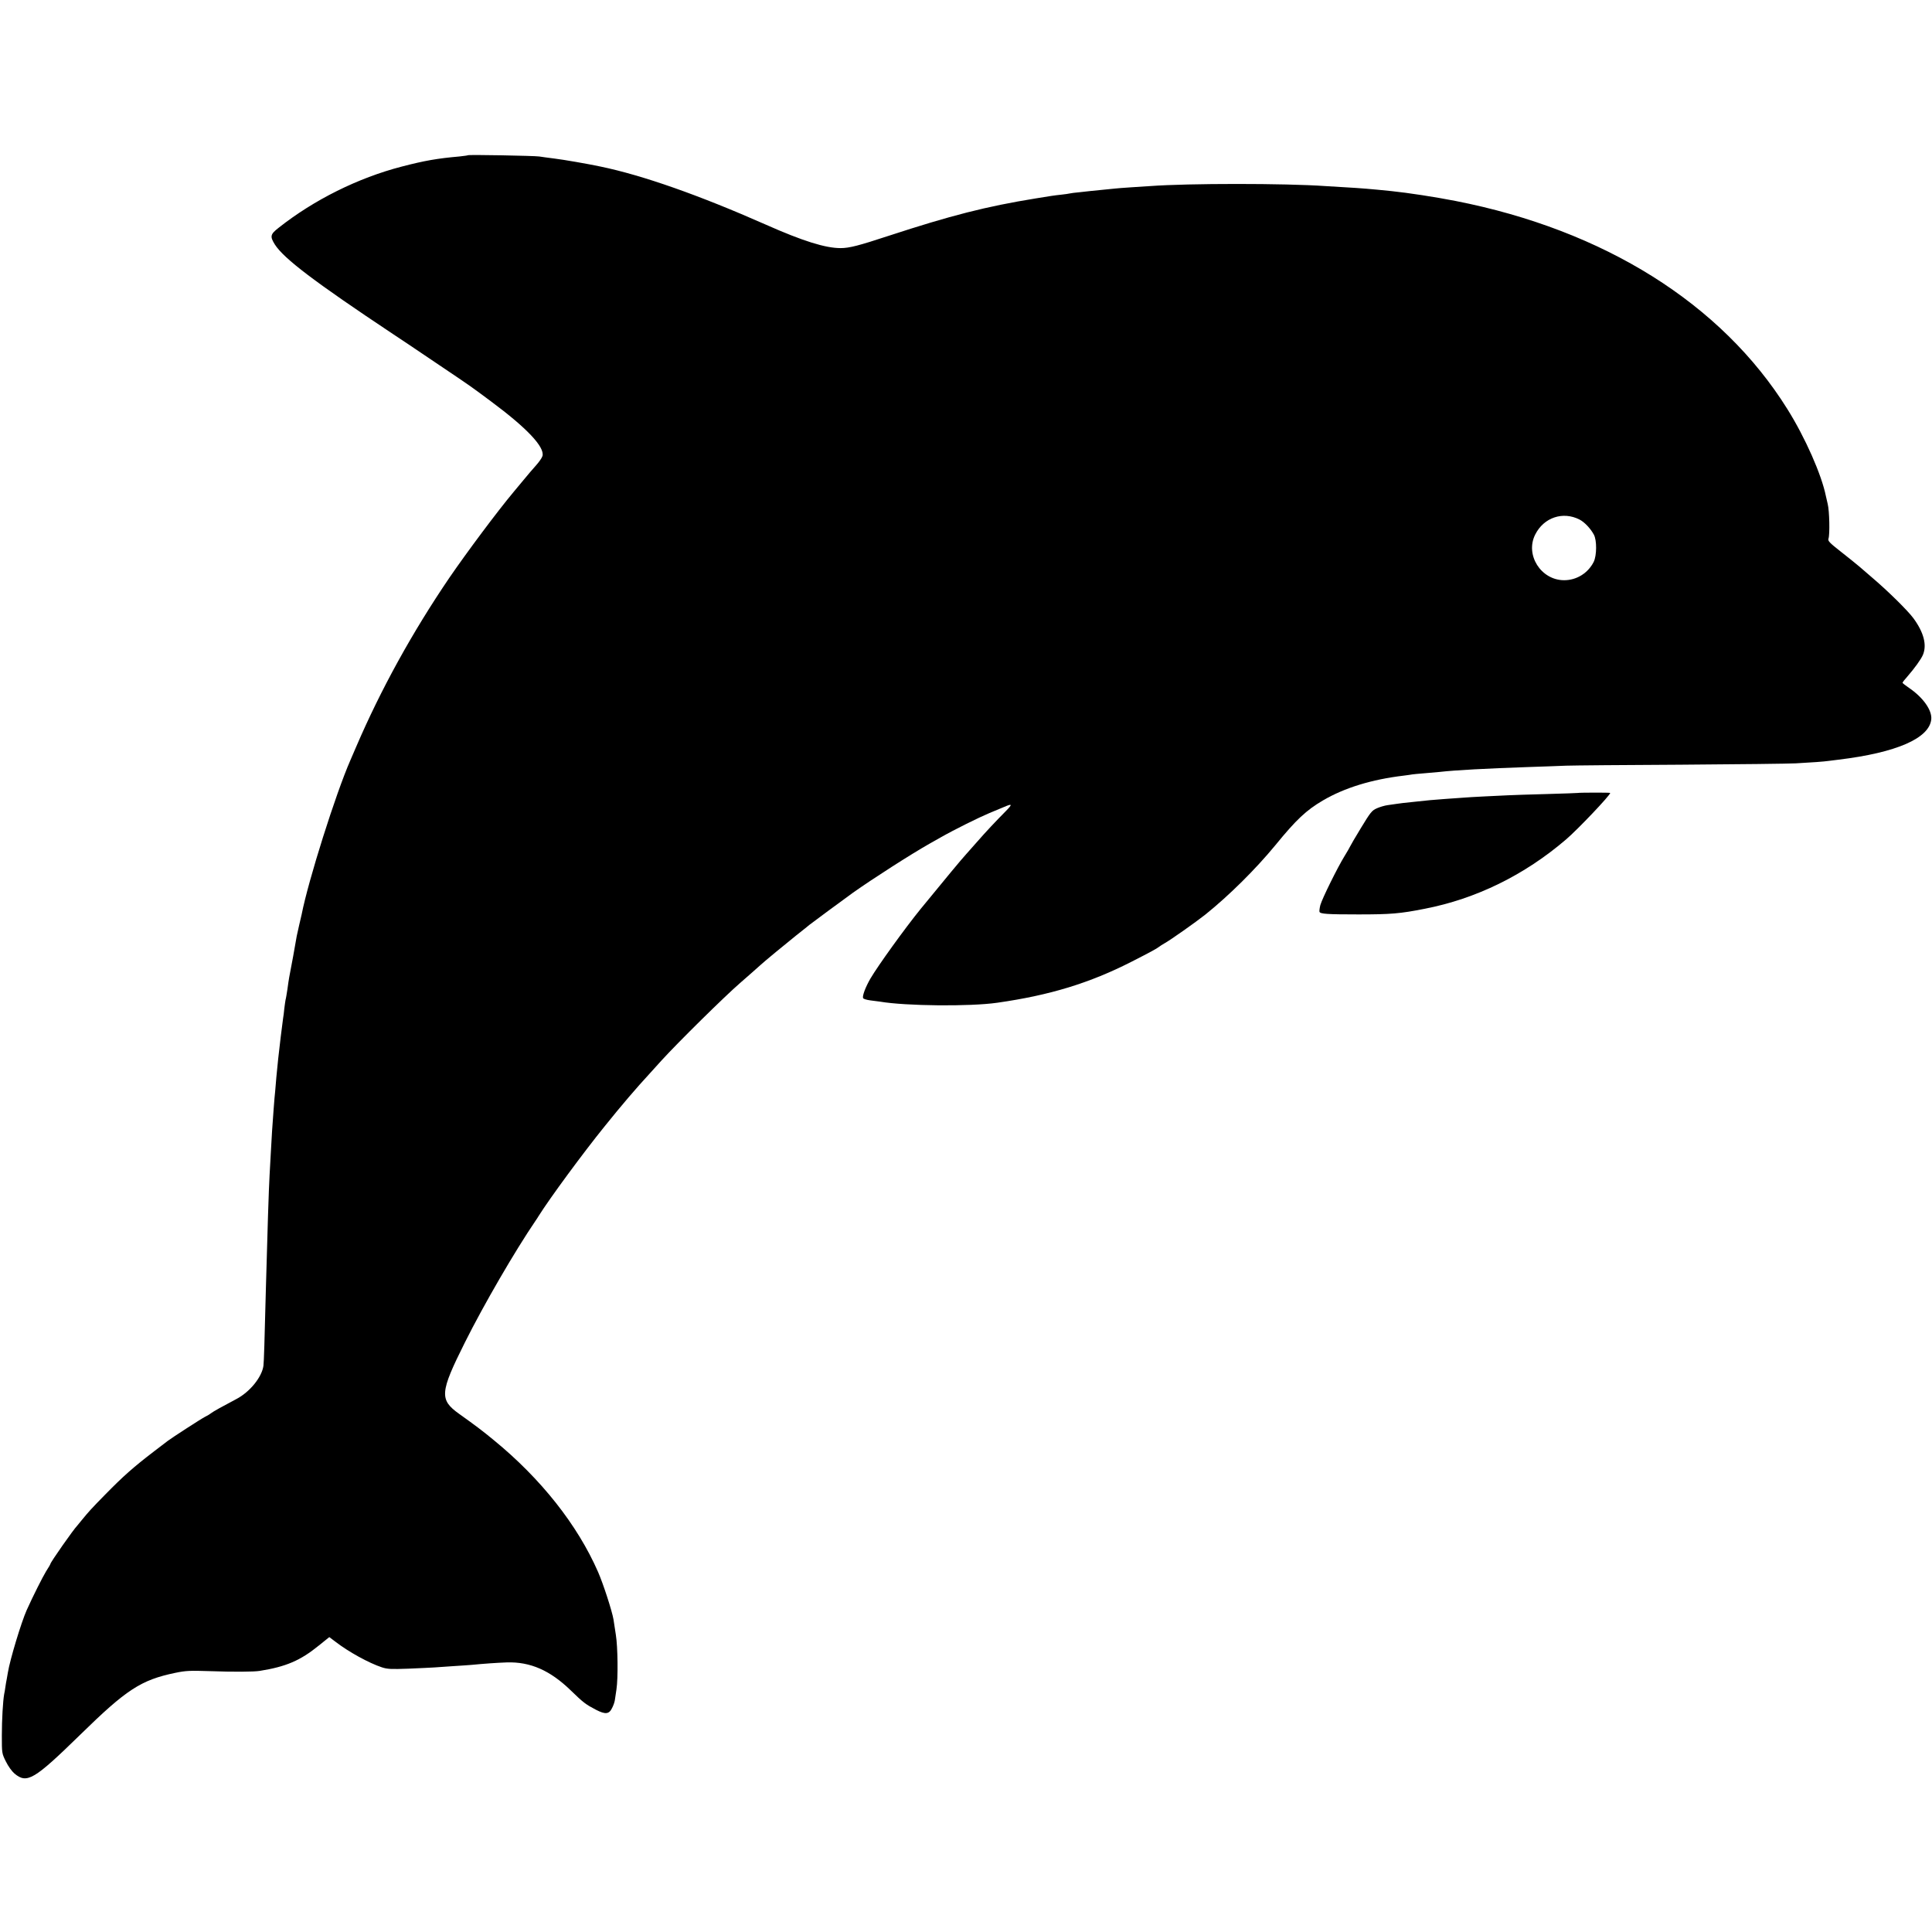 <?xml version="1.0" standalone="no"?>
<!DOCTYPE svg PUBLIC "-//W3C//DTD SVG 20010904//EN"
 "http://www.w3.org/TR/2001/REC-SVG-20010904/DTD/svg10.dtd">
<svg version="1.0" xmlns="http://www.w3.org/2000/svg"
 width="1573pt" height="1573pt" viewBox="0 0 1573 1573"
 preserveAspectRatio="xMidYMid meet">
<g transform="translate(0,1573) scale(0.1,-0.1)"
fill="#000000" stroke="none">
<path d="M3809 14466 c-2 -2 -33 -6 -69 -10 -181 -16 -283 -34 -468 -82 -356
-92 -716 -271 -1004 -499 -68 -53 -71 -70 -30 -136 74 -115 323 -304 962 -729
125 -83 82 -54 377 -253 272 -183 251 -169 422 -296 292 -217 436 -370 418
-443 -4 -15 -27 -48 -51 -75 -24 -26 -71 -82 -105 -123 -34 -41 -70 -84 -79
-95 -134 -160 -382 -493 -524 -700 -301 -443 -557 -907 -758 -1375 -18 -41
-39 -90 -47 -109 -119 -271 -343 -980 -397 -1256 -2 -11 -11 -50 -20 -86 -8
-37 -17 -78 -20 -90 -2 -13 -15 -87 -29 -164 -15 -77 -29 -153 -32 -170 -3
-16 -10 -61 -15 -100 -6 -38 -12 -77 -15 -85 -2 -8 -6 -40 -10 -70 -3 -30 -7
-66 -10 -80 -5 -30 -32 -254 -40 -330 -3 -30 -8 -75 -10 -100 -3 -25 -7 -74
-10 -110 -3 -36 -7 -85 -10 -110 -4 -42 -8 -104 -20 -270 -2 -36 -7 -114 -10
-175 -3 -60 -8 -141 -10 -180 -6 -95 -19 -502 -30 -920 -11 -437 -16 -602 -20
-634 -12 -92 -110 -214 -221 -272 -108 -57 -190 -102 -204 -114 -8 -7 -31 -21
-50 -30 -30 -15 -274 -173 -305 -197 -5 -4 -55 -42 -110 -84 -171 -131 -252
-203 -400 -354 -110 -112 -135 -140 -184 -200 -20 -25 -38 -47 -41 -50 -30
-30 -220 -301 -220 -314 0 -3 -15 -29 -34 -58 -28 -46 -106 -200 -159 -318
-44 -99 -136 -403 -153 -508 -2 -15 -7 -38 -9 -52 -3 -14 -8 -42 -11 -64 -3
-21 -7 -48 -10 -59 -10 -55 -19 -207 -19 -337 0 -144 0 -146 33 -212 19 -39
49 -80 70 -98 102 -85 159 -51 537 318 375 367 493 444 772 502 86 18 120 19
278 14 195 -7 362 -6 410 2 213 34 330 84 479 205 l87 70 52 -39 c105 -81 270
-172 376 -207 46 -15 76 -16 215 -11 88 4 184 8 211 10 28 2 100 7 160 11 61
4 126 8 145 10 103 10 205 17 286 20 192 6 353 -65 521 -228 104 -101 122
-114 206 -158 76 -39 106 -36 130 14 11 20 21 50 23 65 2 15 8 54 13 87 14 91
11 349 -5 445 -7 47 -16 103 -19 124 -11 67 -83 290 -126 388 -167 382 -465
759 -849 1073 -92 76 -148 118 -281 213 -163 116 -158 174 46 582 154 308 406
742 574 989 9 13 21 31 26 40 93 148 362 513 534 726 143 178 262 317 372 436
14 16 57 63 95 105 132 145 513 521 640 631 34 29 156 137 168 148 29 27 202
170 291 241 55 43 102 81 105 84 6 6 280 208 355 262 164 116 473 314 625 400
25 14 63 36 85 48 114 65 312 163 400 200 55 23 109 45 120 50 67 29 70 23 15
-33 -83 -84 -158 -163 -240 -257 -41 -47 -79 -90 -85 -96 -41 -45 -157 -185
-369 -444 -129 -159 -346 -460 -409 -567 -40 -69 -67 -141 -60 -159 2 -7 29
-15 60 -19 30 -4 65 -8 77 -10 210 -36 734 -41 956 -9 428 61 752 160 1095
335 141 72 203 105 223 121 7 6 26 18 42 27 46 25 256 173 334 235 193 155
409 369 571 566 169 207 250 283 386 363 176 103 397 171 658 202 30 4 61 8
70 10 9 1 52 6 96 9 44 4 100 9 125 11 131 15 380 28 725 40 110 4 247 8 305
11 58 2 481 6 940 8 459 3 878 8 930 11 130 7 228 14 270 20 19 3 55 7 80 10
471 57 739 174 754 329 7 74 -67 178 -182 256 -28 19 -52 38 -52 41 0 4 17 26
38 49 60 69 112 141 128 178 34 81 7 183 -77 298 -46 63 -214 228 -343 337
-27 23 -70 60 -95 82 -26 22 -95 78 -154 124 -92 72 -106 87 -100 105 12 33 8
226 -6 282 -7 29 -14 58 -15 65 -35 174 -168 476 -314 709 -536 858 -1492
1457 -2702 1694 -169 33 -385 66 -520 80 -175 18 -253 24 -375 31 -60 4 -135
8 -165 10 -327 23 -1117 23 -1425 0 -27 -2 -97 -6 -155 -10 -58 -4 -116 -8
-130 -10 -14 -2 -59 -6 -100 -10 -41 -4 -86 -8 -100 -10 -14 -2 -54 -6 -90
-10 -36 -3 -72 -8 -80 -10 -8 -2 -40 -7 -70 -10 -65 -7 -74 -9 -205 -30 -407
-66 -692 -139 -1200 -305 -243 -80 -320 -100 -391 -100 -124 0 -307 57 -611
192 -541 239 -1001 401 -1344 472 -109 23 -300 56 -374 65 -49 6 -106 14 -125
17 -43 6 -575 16 -581 10z m9051 -2966 c41 -21 90 -73 117 -123 25 -46 24
-169 -1 -221 -46 -92 -139 -150 -241 -150 -189 0 -320 207 -235 373 70 138
225 190 360 121z"/>
<path d="M12847 9274 c-1 -1 -117 -5 -257 -9 -140 -4 -280 -8 -310 -10 -30 -2
-115 -6 -188 -9 -74 -4 -157 -8 -185 -11 -29 -2 -92 -7 -142 -10 -97 -7 -151
-12 -230 -21 -108 -11 -141 -15 -165 -19 -14 -2 -45 -6 -70 -10 -25 -3 -65
-15 -90 -26 -41 -18 -52 -33 -130 -161 -47 -77 -87 -146 -89 -152 -2 -6 -22
-40 -44 -76 -59 -96 -183 -348 -197 -399 -6 -23 -9 -48 -7 -55 7 -17 61 -21
317 -21 262 0 338 6 540 46 417 81 810 273 1150 564 96 82 360 360 360 379 0
4 -259 3 -263 0z"/>
</g>
</svg>
